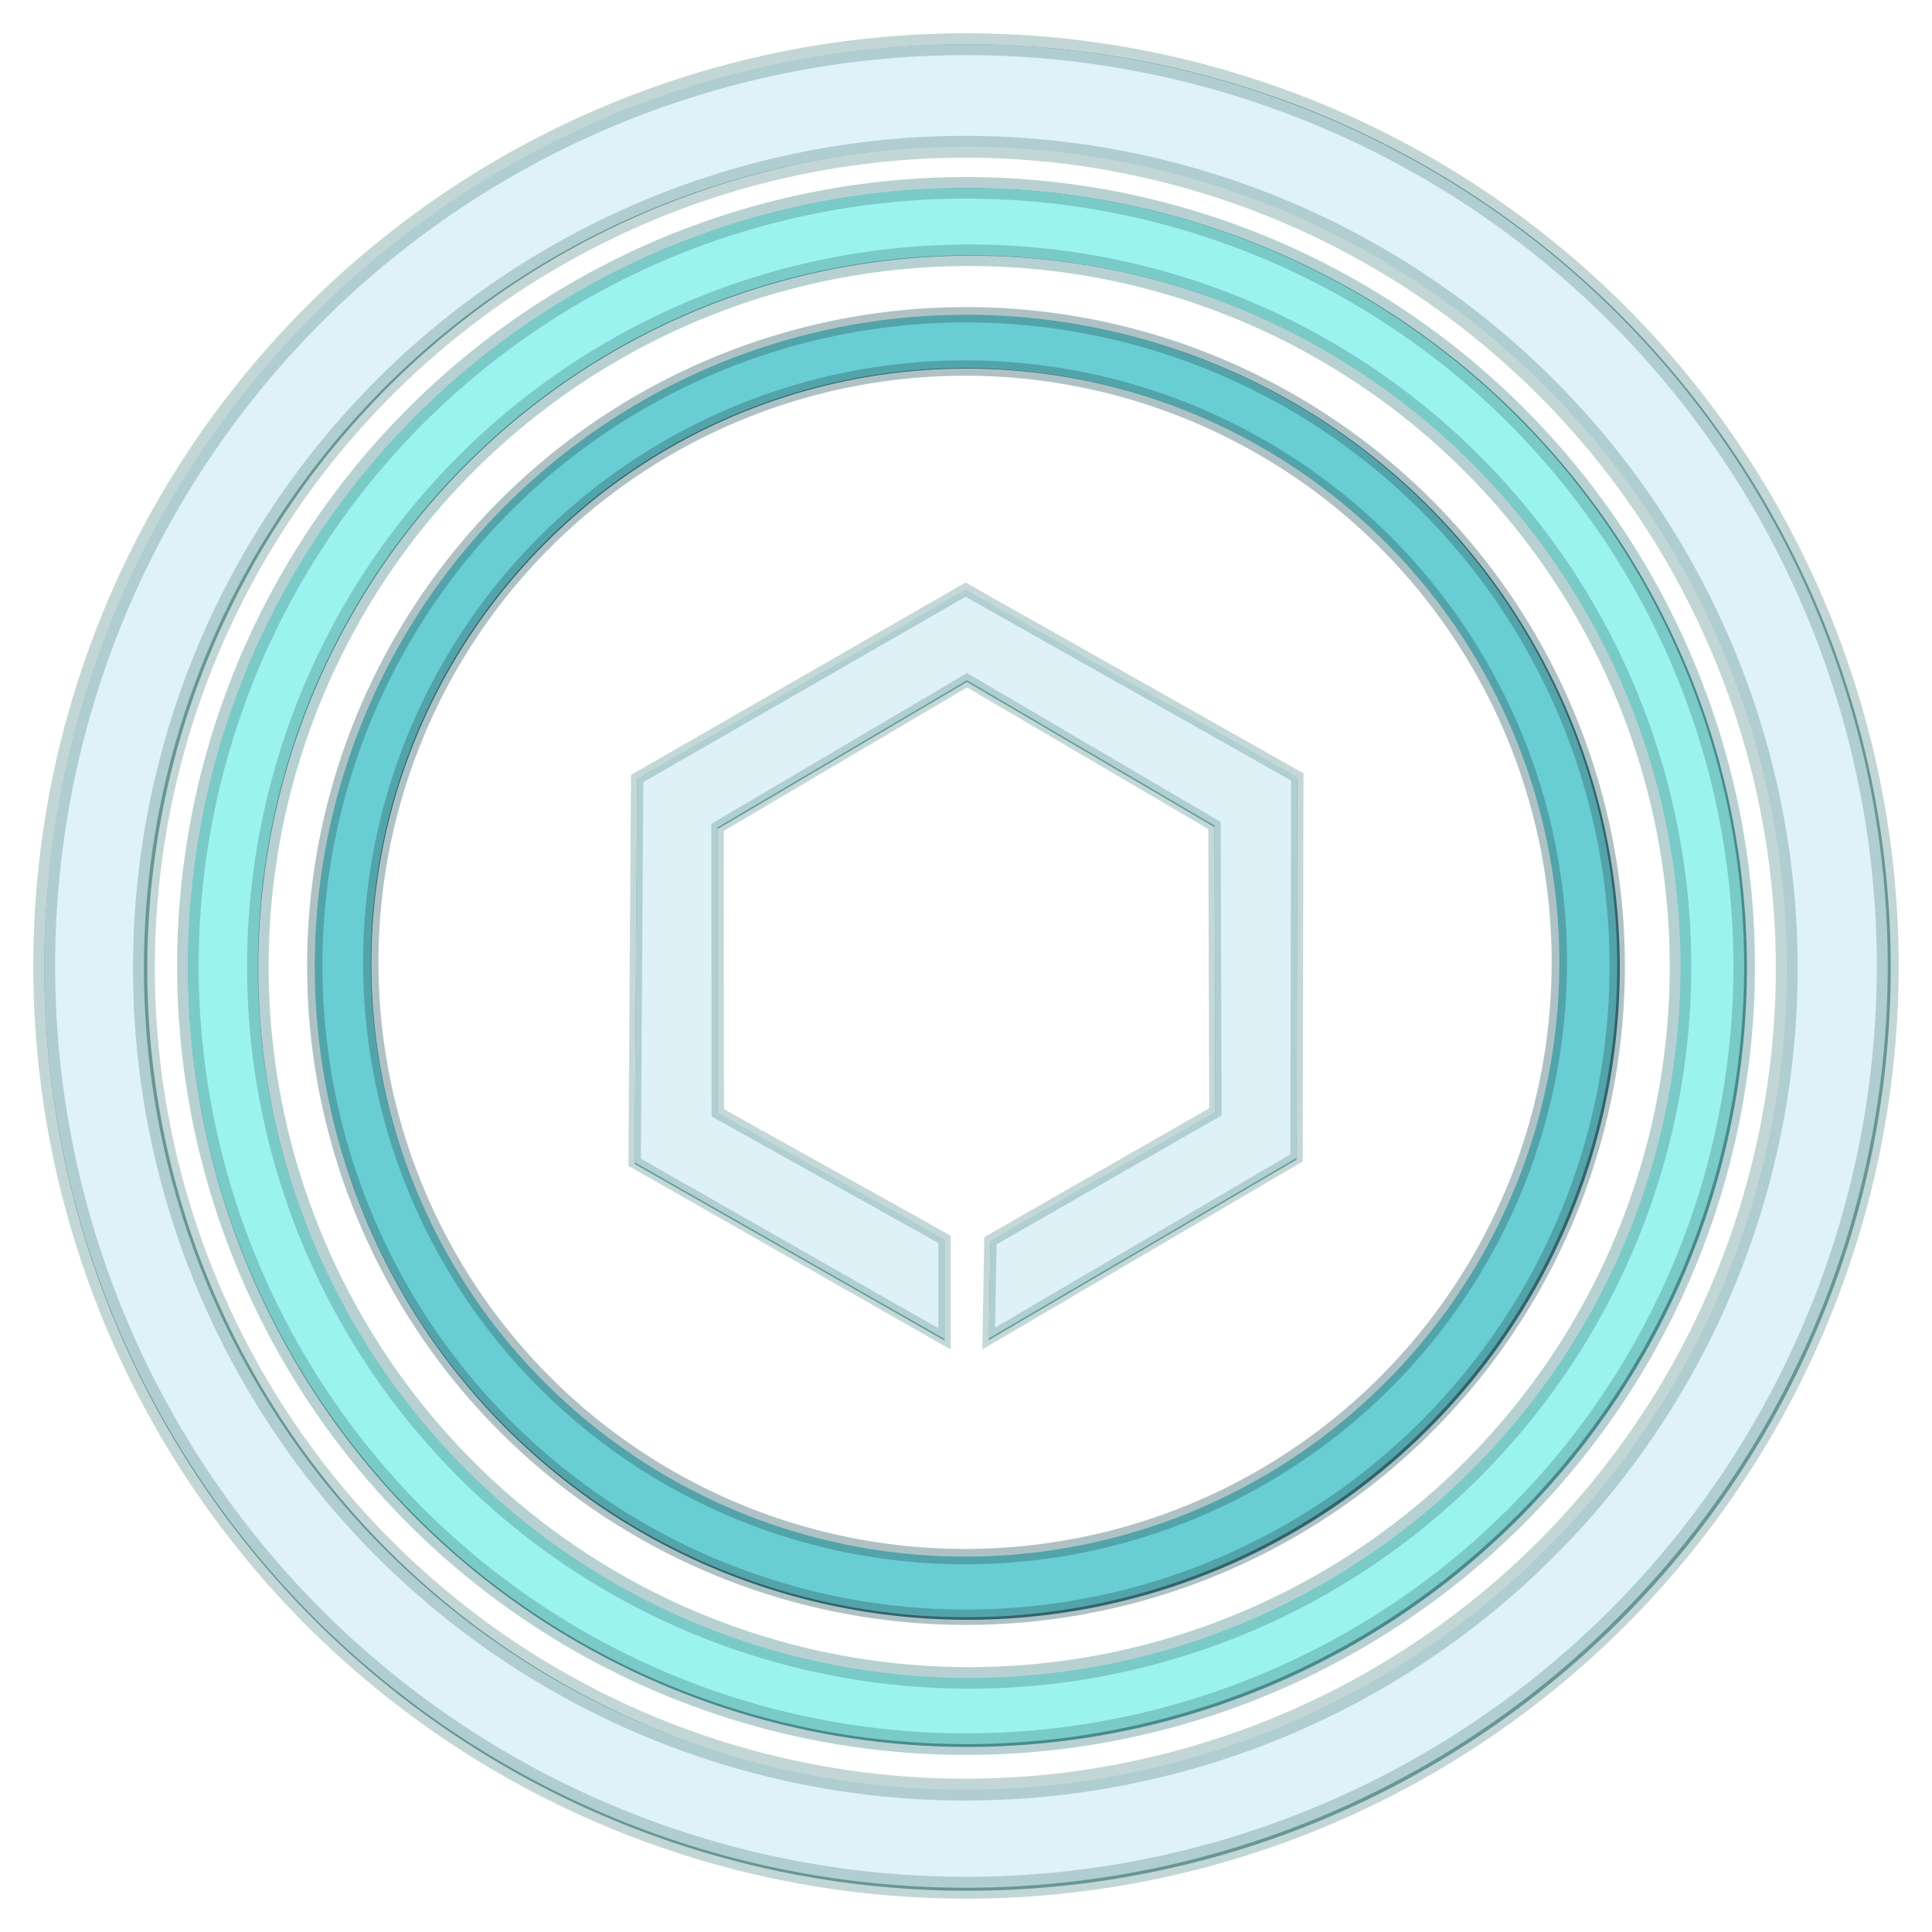 <?xml version="1.0" encoding="UTF-8" standalone="no"?>
<!-- Created with Inkscape (http://www.inkscape.org/) -->

<svg
   xmlns:dc="http://purl.org/dc/elements/1.1/"
   xmlns:cc="http://creativecommons.org/ns#"
   xmlns:rdf="http://www.w3.org/1999/02/22-rdf-syntax-ns#"
   xmlns:svg="http://www.w3.org/2000/svg"
   xmlns="http://www.w3.org/2000/svg"
   xmlns:sodipodi="http://sodipodi.sourceforge.net/DTD/sodipodi-0.dtd"
   xmlns:inkscape="http://www.inkscape.org/namespaces/inkscape"
   width="43.118mm"
   height="43.118mm"
   viewBox="0 0 43.118 43.118"
   version="1.1"
   id="svg1743"
   inkscape:version="0.92.3 (2405546, 2018-03-11)"
   sodipodi:docname="icon_1_on.svg">
  <defs
     id="defs1737">
    <filter
       inkscape:collect="always"
       style="color-interpolation-filters:sRGB"
       id="filter1120"
       x="-0.024"
       width="1.048"
       y="-0.024"
       height="1.048">
      <feGaussianBlur
         inkscape:collect="always"
         stdDeviation="1.555"
         id="feGaussianBlur1122" />
    </filter>
    <filter
       inkscape:collect="always"
       style="color-interpolation-filters:sRGB"
       id="filter1132"
       x="-0.024"
       width="1.048"
       y="-0.024"
       height="1.048">
      <feGaussianBlur
         inkscape:collect="always"
         stdDeviation="1.313"
         id="feGaussianBlur1134" />
    </filter>
    <filter
       inkscape:collect="always"
       style="color-interpolation-filters:sRGB"
       id="filter1166"
       x="-0.036"
       width="1.072"
       y="-0.036"
       height="1.072">
      <feGaussianBlur
         inkscape:collect="always"
         stdDeviation="1.648"
         id="feGaussianBlur1168" />
    </filter>
    <filter
       inkscape:collect="always"
       style="color-interpolation-filters:sRGB"
       id="filter1274"
       x="-0.038"
       width="1.077"
       y="-0.034"
       height="1.068">
      <feGaussianBlur
         inkscape:collect="always"
         stdDeviation="0.236"
         id="feGaussianBlur1276" />
    </filter>
  </defs>
  <sodipodi:namedview
     id="base"
     pagecolor="#ffffff"
     bordercolor="#666666"
     borderopacity="1.0"
     inkscape:pageopacity="0.0"
     inkscape:pageshadow="2"
     inkscape:zoom="0.7"
     inkscape:cx="43.189792"
     inkscape:cy="109.13513"
     inkscape:document-units="mm"
     inkscape:current-layer="layer1"
     showgrid="false"
     inkscape:window-width="1366"
     inkscape:window-height="709"
     inkscape:window-x="-8"
     inkscape:window-y="-8"
     inkscape:window-maximized="1" />
  <g
     inkscape:label="Layer 1"
     inkscape:groupmode="layer"
     id="layer1"
     transform="translate(-83.441,-126.941)">
    <path
       sodipodi:nodetypes="ccccccccccccccc"
       inkscape:connector-curvature="0"
       id="path1258"
       d="m 99.46,151.816 5.061,2.823 v 2.222 l -6.916,-3.942 0.056,-8.564 7.33,-4.215 7.402,4.179 -0.016,8.503 -6.869,4.029 0.037,-2.18 5.021,-2.877 -0.02,-6.391 -5.524,-3.242 -5.568,3.285 z"
       style="display:inline;opacity:1;fill:#699c9d;fill-opacity:1;stroke:none;stroke-width:0.277;stroke-opacity:0.392;filter:url(#filter1274)" />
    <path
       style="display:inline;opacity:1;fill:#def1f7;fill-opacity:1;stroke:#699c9d;stroke-width:0.277;stroke-opacity:0.392"
       d="m 99.46,151.777 5.061,2.823 v 2.222 l -6.916,-3.942 0.056,-8.564 7.33,-4.215 7.402,4.179 -0.016,8.503 -6.869,4.029 0.037,-2.18 5.021,-2.877 -0.02,-6.391 -5.524,-3.242 -5.568,3.285 z"
       id="rect1252"
       inkscape:connector-curvature="0"
       sodipodi:nodetypes="ccccccccccccccc" />
    <path
       id="path1146"
       d="M 81.683,26.63 A 54.932,54.932 0 0 0 26.752,81.562 54.932,54.932 0 0 0 81.683,136.494 54.932,54.932 0 0 0 136.615,81.562 54.932,54.932 0 0 0 81.683,26.63 Z m -0.078,4.494 a 50.129,50.129 0 0 1 50.129,50.129 50.129,50.129 0 0 1 -50.129,50.129 50.129,50.129 0 0 1 -50.129,-50.129 50.129,50.129 0 0 1 50.129,-50.129 z"
       style="display:inline;opacity:1;fill:#32646b;fill-opacity:1;stroke:none;stroke-width:1.298;stroke-opacity:0.392;filter:url(#filter1166)"
       inkscape:connector-curvature="0"
       transform="matrix(0.265,0,0,0.265,83.388,126.92)" />
    <path
       style="display:inline;opacity:1;fill:#68ced3;fill-opacity:1;stroke:#32646b;stroke-width:0.343;stroke-opacity:0.392"
       d="M 105,133.966 A 14.534,14.534 0 0 0 90.466,148.5 a 14.534,14.534 0 0 0 14.534,14.534 14.534,14.534 0 0 0 14.534,-14.534 14.534,14.534 0 0 0 -14.534,-14.534 z m -0.021,1.189 a 13.263,13.263 0 0 1 13.263,13.263 13.263,13.263 0 0 1 -13.263,13.263 13.263,13.263 0 0 1 -13.263,-13.263 13.263,13.263 0 0 1 13.263,-13.263 z"
       id="path1140"
       inkscape:connector-curvature="0" />
    <path
       id="path1124"
       d="M 81.482,15.886 A 65.638,65.638 0 0 0 15.845,81.525 65.638,65.638 0 0 0 81.482,147.162 65.638,65.638 0 0 0 147.121,81.525 65.638,65.638 0 0 0 81.482,15.886 Z m 0.27,5.689 a 60,60 0 0 1 60,60 60,60 0 0 1 -60,60 60,60 0 0 1 -60,-60 60,60 0 0 1 60,-60 z"
       style="display:inline;opacity:1;fill:#498a8e;fill-opacity:1;stroke:none;stroke-width:1.82;stroke-opacity:0.392;filter:url(#filter1132)"
       inkscape:connector-curvature="0"
       transform="matrix(0.265,0,0,0.265,83.441,126.93)" />
    <path
       style="display:inline;opacity:1;fill:#9af3ef;fill-opacity:1;stroke:#498a8e;stroke-width:0.481;stroke-opacity:0.392"
       d="m 105,131.133 a 17.367,17.367 0 0 0 -17.366,17.367 17.367,17.367 0 0 0 17.366,17.366 17.367,17.367 0 0 0 17.367,-17.366 17.367,17.367 0 0 0 -17.367,-17.367 z m 0.071,1.505 a 15.875,15.875 0 0 1 15.875,15.875 15.875,15.875 0 0 1 -15.875,15.875 15.875,15.875 0 0 1 -15.875,-15.875 15.875,15.875 0 0 1 15.875,-15.875 z"
       id="path1115"
       inkscape:connector-curvature="0" />
    <path
       style="display:inline;opacity:1;fill:#689696;fill-opacity:1;stroke-width:1.845;filter:url(#filter1120)"
       d="M 81.482,3.732 A 77.751,77.751 0 0 0 3.732,81.482 77.751,77.751 0 0 0 81.482,159.234 77.751,77.751 0 0 0 159.234,81.482 77.751,77.751 0 0 0 81.482,3.732 Z m 0.207,8.557 A 69.286,69.286 0 0 1 150.976,81.576 69.286,69.286 0 0 1 81.689,150.861 69.286,69.286 0 0 1 12.404,81.576 69.286,69.286 0 0 1 81.689,12.289 Z"
       id="path25-4"
       inkscape:connector-curvature="0"
       transform="matrix(0.265,0,0,0.265,83.441,126.941)" />
    <path
       style="display:inline;opacity:1;fill:#dff2f9;fill-opacity:1;stroke:#689696;stroke-width:0.488;stroke-opacity:0.392"
       d="m 105,127.928 a 20.572,20.572 0 0 0 -20.572,20.572 20.572,20.572 0 0 0 20.572,20.571 20.572,20.572 0 0 0 20.571,-20.571 20.572,20.572 0 0 0 -20.571,-20.572 z m -0.015,2.289 a 18.332,18.332 0 0 1 18.332,18.332 18.332,18.332 0 0 1 -18.332,18.332 18.332,18.332 0 0 1 -18.332,-18.332 18.332,18.332 0 0 1 18.332,-18.332 z"
       id="path25"
       inkscape:connector-curvature="0" />
  </g>
</svg>
